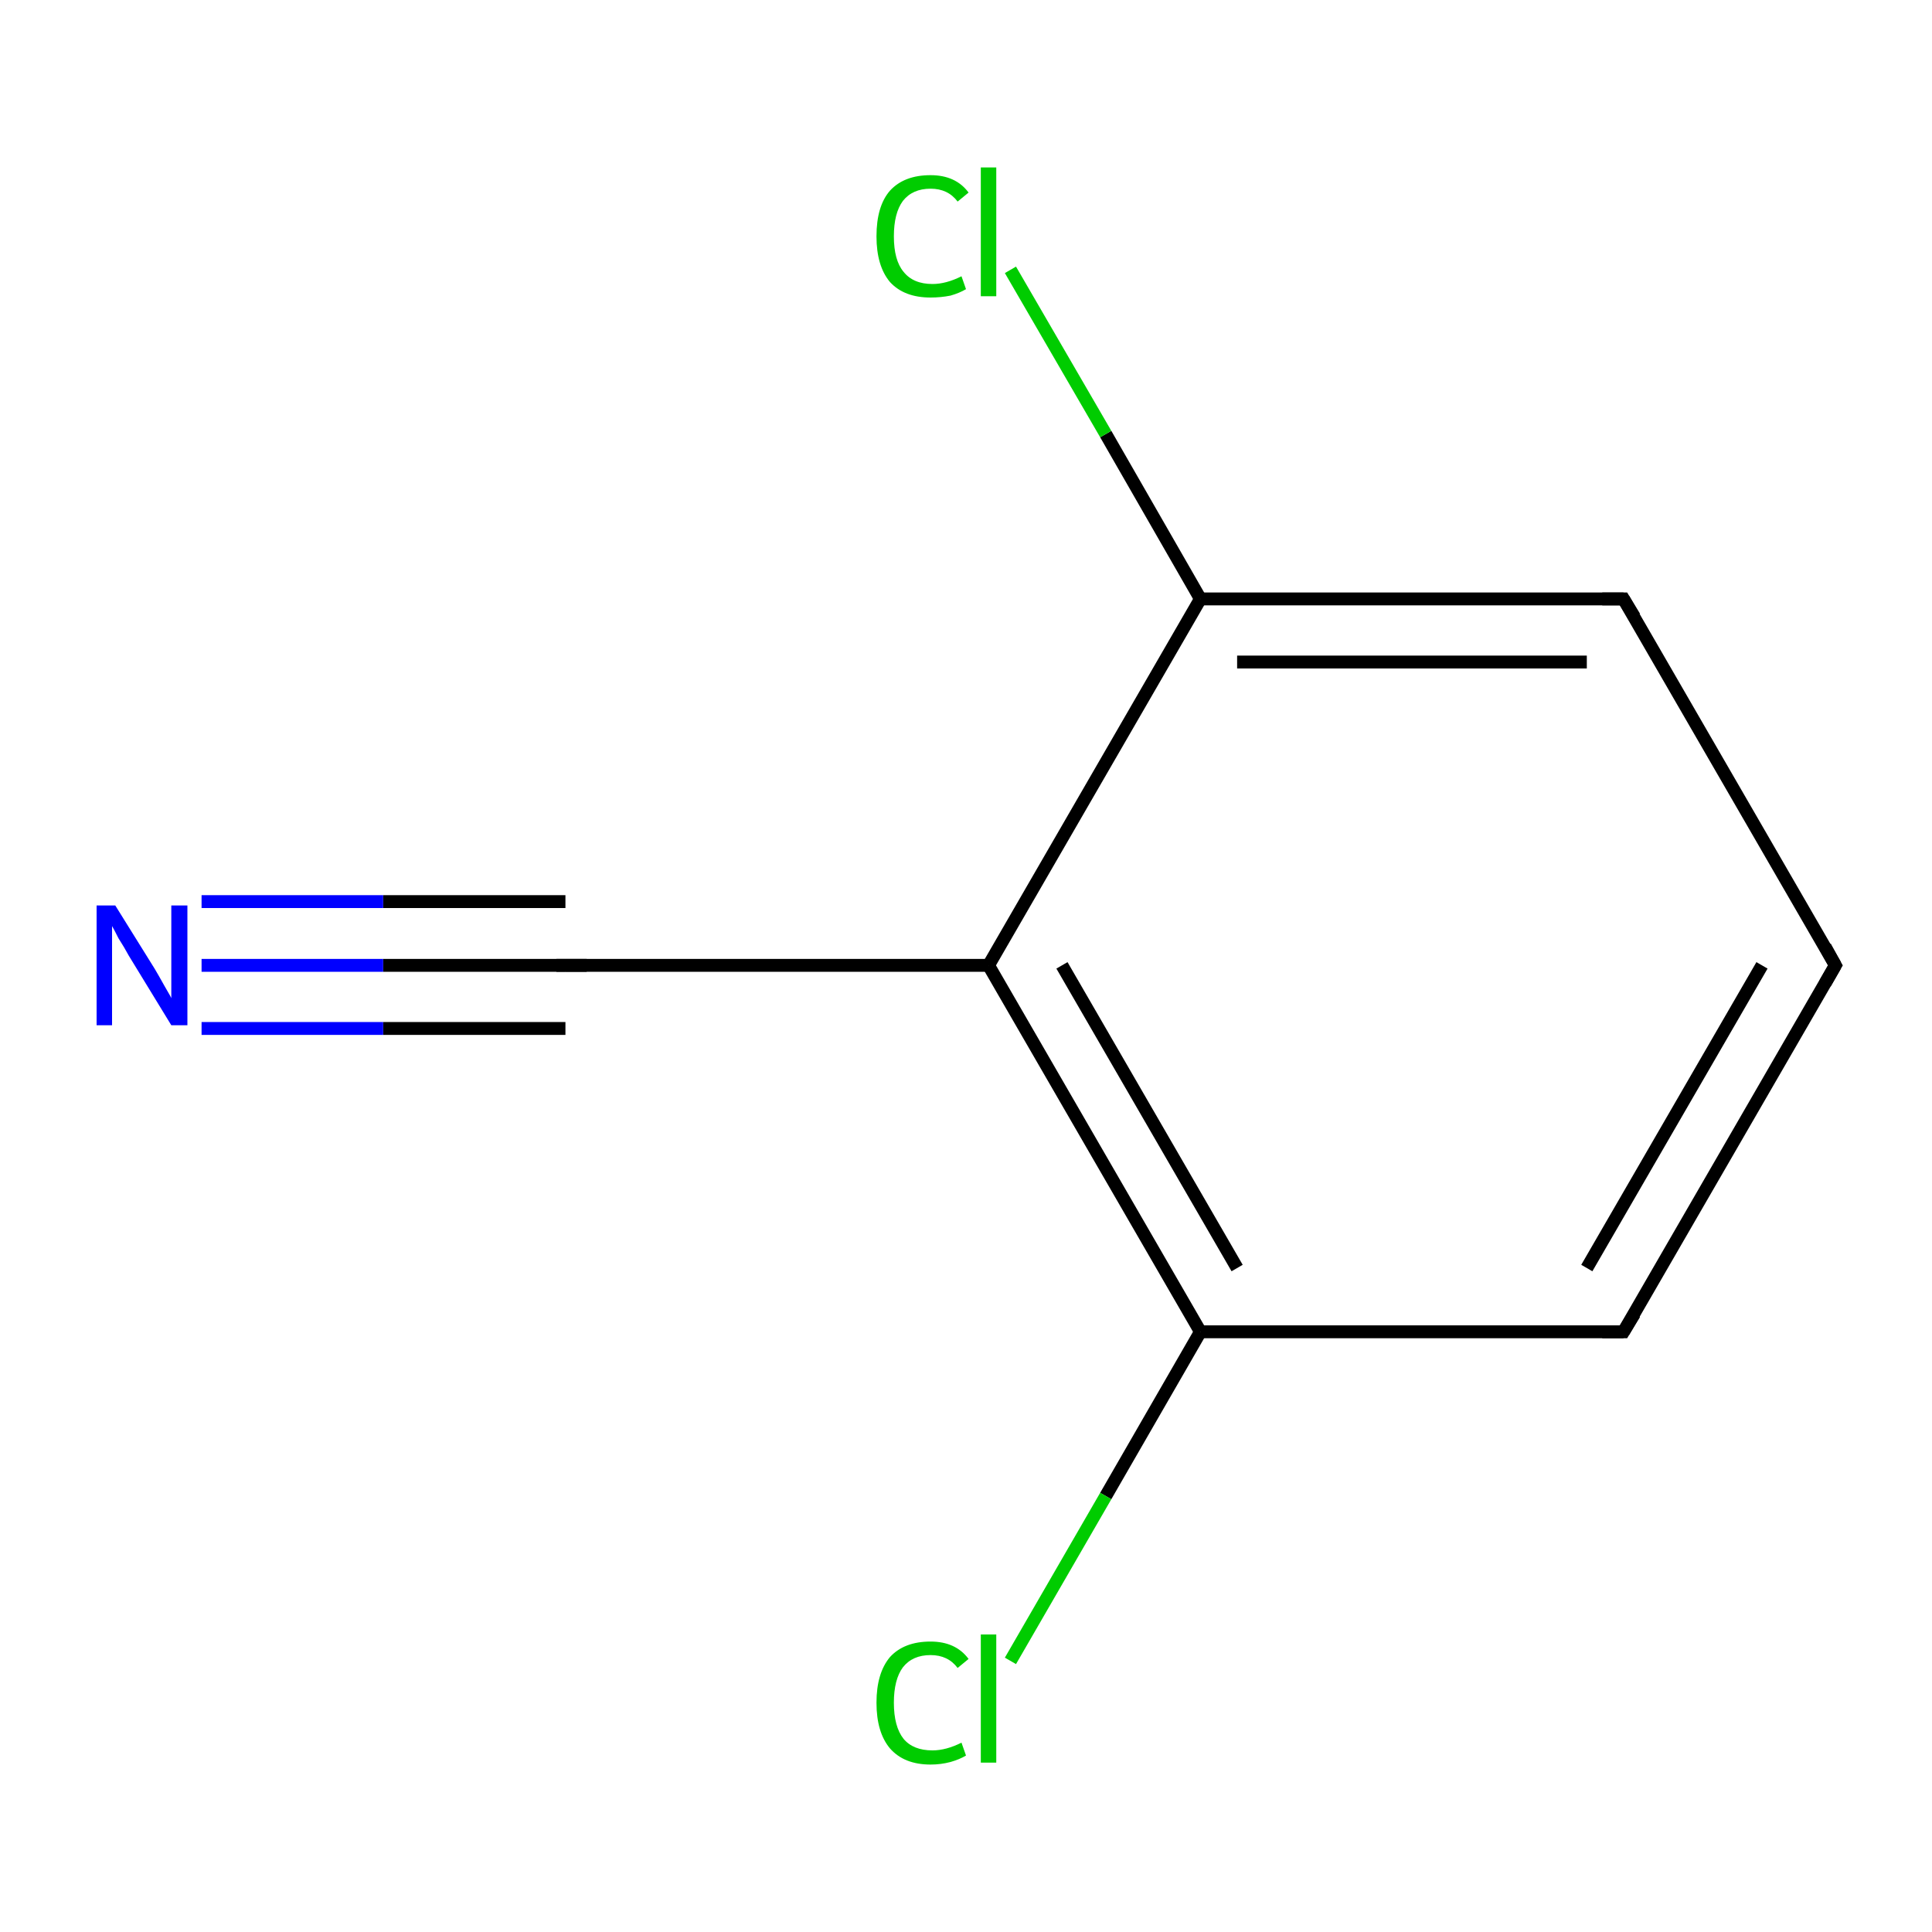 <?xml version='1.0' encoding='iso-8859-1'?>
<svg version='1.1' baseProfile='full'
              xmlns='http://www.w3.org/2000/svg'
                      xmlns:rdkit='http://www.rdkit.org/xml'
                      xmlns:xlink='http://www.w3.org/1999/xlink'
                  xml:space='preserve'
width='300px' height='300px' viewBox='0 0 300 300'>
<!-- END OF HEADER -->
<rect style='opacity:1.0;fill:#FFFFFF;stroke:none' width='300.0' height='300.0' x='0.0' y='0.0'> </rect>
<path class='bond-0 atom-0 atom-1' d='M 285.0,149.9 L 252.1,206.8' style='fill:none;fill-rule:evenodd;stroke:#000000;stroke-width:2.0px;stroke-linecap:butt;stroke-linejoin:miter;stroke-opacity:1' />
<path class='bond-0 atom-0 atom-1' d='M 273.6,149.9 L 246.4,196.9' style='fill:none;fill-rule:evenodd;stroke:#000000;stroke-width:2.0px;stroke-linecap:butt;stroke-linejoin:miter;stroke-opacity:1' />
<path class='bond-1 atom-1 atom-2' d='M 252.1,206.8 L 186.4,206.8' style='fill:none;fill-rule:evenodd;stroke:#000000;stroke-width:2.0px;stroke-linecap:butt;stroke-linejoin:miter;stroke-opacity:1' />
<path class='bond-2 atom-2 atom-3' d='M 186.4,206.8 L 153.5,149.9' style='fill:none;fill-rule:evenodd;stroke:#000000;stroke-width:2.0px;stroke-linecap:butt;stroke-linejoin:miter;stroke-opacity:1' />
<path class='bond-2 atom-2 atom-3' d='M 192.1,196.9 L 164.9,149.9' style='fill:none;fill-rule:evenodd;stroke:#000000;stroke-width:2.0px;stroke-linecap:butt;stroke-linejoin:miter;stroke-opacity:1' />
<path class='bond-3 atom-3 atom-4' d='M 153.5,149.9 L 186.4,93.0' style='fill:none;fill-rule:evenodd;stroke:#000000;stroke-width:2.0px;stroke-linecap:butt;stroke-linejoin:miter;stroke-opacity:1' />
<path class='bond-4 atom-4 atom-5' d='M 186.4,93.0 L 252.1,93.0' style='fill:none;fill-rule:evenodd;stroke:#000000;stroke-width:2.0px;stroke-linecap:butt;stroke-linejoin:miter;stroke-opacity:1' />
<path class='bond-4 atom-4 atom-5' d='M 192.1,102.8 L 246.4,102.8' style='fill:none;fill-rule:evenodd;stroke:#000000;stroke-width:2.0px;stroke-linecap:butt;stroke-linejoin:miter;stroke-opacity:1' />
<path class='bond-5 atom-4 atom-6' d='M 186.4,93.0 L 171.7,67.4' style='fill:none;fill-rule:evenodd;stroke:#000000;stroke-width:2.0px;stroke-linecap:butt;stroke-linejoin:miter;stroke-opacity:1' />
<path class='bond-5 atom-4 atom-6' d='M 171.7,67.4 L 156.9,41.9' style='fill:none;fill-rule:evenodd;stroke:#00CC00;stroke-width:2.0px;stroke-linecap:butt;stroke-linejoin:miter;stroke-opacity:1' />
<path class='bond-6 atom-3 atom-7' d='M 153.5,149.9 L 87.8,149.9' style='fill:none;fill-rule:evenodd;stroke:#000000;stroke-width:2.0px;stroke-linecap:butt;stroke-linejoin:miter;stroke-opacity:1' />
<path class='bond-7 atom-7 atom-8' d='M 87.8,149.9 L 59.5,149.9' style='fill:none;fill-rule:evenodd;stroke:#000000;stroke-width:2.0px;stroke-linecap:butt;stroke-linejoin:miter;stroke-opacity:1' />
<path class='bond-7 atom-7 atom-8' d='M 59.5,149.9 L 31.3,149.9' style='fill:none;fill-rule:evenodd;stroke:#0000FF;stroke-width:2.0px;stroke-linecap:butt;stroke-linejoin:miter;stroke-opacity:1' />
<path class='bond-7 atom-7 atom-8' d='M 87.8,159.7 L 59.5,159.7' style='fill:none;fill-rule:evenodd;stroke:#000000;stroke-width:2.0px;stroke-linecap:butt;stroke-linejoin:miter;stroke-opacity:1' />
<path class='bond-7 atom-7 atom-8' d='M 59.5,159.7 L 31.3,159.7' style='fill:none;fill-rule:evenodd;stroke:#0000FF;stroke-width:2.0px;stroke-linecap:butt;stroke-linejoin:miter;stroke-opacity:1' />
<path class='bond-7 atom-7 atom-8' d='M 87.8,140.0 L 59.5,140.0' style='fill:none;fill-rule:evenodd;stroke:#000000;stroke-width:2.0px;stroke-linecap:butt;stroke-linejoin:miter;stroke-opacity:1' />
<path class='bond-7 atom-7 atom-8' d='M 59.5,140.0 L 31.3,140.0' style='fill:none;fill-rule:evenodd;stroke:#0000FF;stroke-width:2.0px;stroke-linecap:butt;stroke-linejoin:miter;stroke-opacity:1' />
<path class='bond-8 atom-2 atom-9' d='M 186.4,206.8 L 171.7,232.3' style='fill:none;fill-rule:evenodd;stroke:#000000;stroke-width:2.0px;stroke-linecap:butt;stroke-linejoin:miter;stroke-opacity:1' />
<path class='bond-8 atom-2 atom-9' d='M 171.7,232.3 L 156.9,257.9' style='fill:none;fill-rule:evenodd;stroke:#00CC00;stroke-width:2.0px;stroke-linecap:butt;stroke-linejoin:miter;stroke-opacity:1' />
<path class='bond-9 atom-5 atom-0' d='M 252.1,93.0 L 285.0,149.9' style='fill:none;fill-rule:evenodd;stroke:#000000;stroke-width:2.0px;stroke-linecap:butt;stroke-linejoin:miter;stroke-opacity:1' />
<path d='M 283.4,152.7 L 285.0,149.9 L 283.4,147.0' style='fill:none;stroke:#000000;stroke-width:2.0px;stroke-linecap:butt;stroke-linejoin:miter;stroke-miterlimit:10;stroke-opacity:1;' />
<path d='M 253.8,204.0 L 252.1,206.8 L 248.8,206.8' style='fill:none;stroke:#000000;stroke-width:2.0px;stroke-linecap:butt;stroke-linejoin:miter;stroke-miterlimit:10;stroke-opacity:1;' />
<path d='M 248.8,93.0 L 252.1,93.0 L 253.8,95.8' style='fill:none;stroke:#000000;stroke-width:2.0px;stroke-linecap:butt;stroke-linejoin:miter;stroke-miterlimit:10;stroke-opacity:1;' />
<path d='M 91.1,149.9 L 87.8,149.9 L 86.4,149.9' style='fill:none;stroke:#000000;stroke-width:2.0px;stroke-linecap:butt;stroke-linejoin:miter;stroke-miterlimit:10;stroke-opacity:1;' />
<path class='atom-6' d='M 136.1 36.7
Q 136.1 32.0, 138.2 29.6
Q 140.4 27.2, 144.5 27.2
Q 148.4 27.2, 150.4 29.9
L 148.7 31.3
Q 147.2 29.3, 144.5 29.3
Q 141.7 29.3, 140.2 31.2
Q 138.8 33.1, 138.8 36.7
Q 138.8 40.4, 140.3 42.2
Q 141.8 44.1, 144.8 44.1
Q 146.9 44.1, 149.3 42.9
L 150.0 44.9
Q 149.0 45.5, 147.6 45.9
Q 146.1 46.2, 144.5 46.2
Q 140.4 46.2, 138.2 43.8
Q 136.1 41.3, 136.1 36.7
' fill='#00CC00'/>
<path class='atom-6' d='M 152.3 26.0
L 154.7 26.0
L 154.7 46.0
L 152.3 46.0
L 152.3 26.0
' fill='#00CC00'/>
<path class='atom-8' d='M 17.9 140.6
L 24.0 150.4
Q 24.6 151.4, 25.6 153.2
Q 26.6 154.9, 26.6 155.0
L 26.6 140.6
L 29.1 140.6
L 29.1 159.2
L 26.6 159.2
L 20.0 148.4
Q 19.3 147.1, 18.4 145.7
Q 17.7 144.3, 17.4 143.8
L 17.4 159.2
L 15.0 159.2
L 15.0 140.6
L 17.9 140.6
' fill='#0000FF'/>
<path class='atom-9' d='M 136.1 264.4
Q 136.1 259.8, 138.2 257.3
Q 140.4 254.9, 144.5 254.9
Q 148.4 254.9, 150.4 257.6
L 148.7 259.0
Q 147.2 257.0, 144.5 257.0
Q 141.7 257.0, 140.2 258.9
Q 138.8 260.8, 138.8 264.4
Q 138.8 268.1, 140.3 270.0
Q 141.8 271.8, 144.8 271.8
Q 146.9 271.8, 149.3 270.6
L 150.0 272.6
Q 149.0 273.2, 147.6 273.6
Q 146.1 274.0, 144.5 274.0
Q 140.4 274.0, 138.2 271.5
Q 136.1 269.0, 136.1 264.4
' fill='#00CC00'/>
<path class='atom-9' d='M 152.3 253.8
L 154.7 253.8
L 154.7 273.7
L 152.3 273.7
L 152.3 253.8
' fill='#00CC00'/>
</svg>
